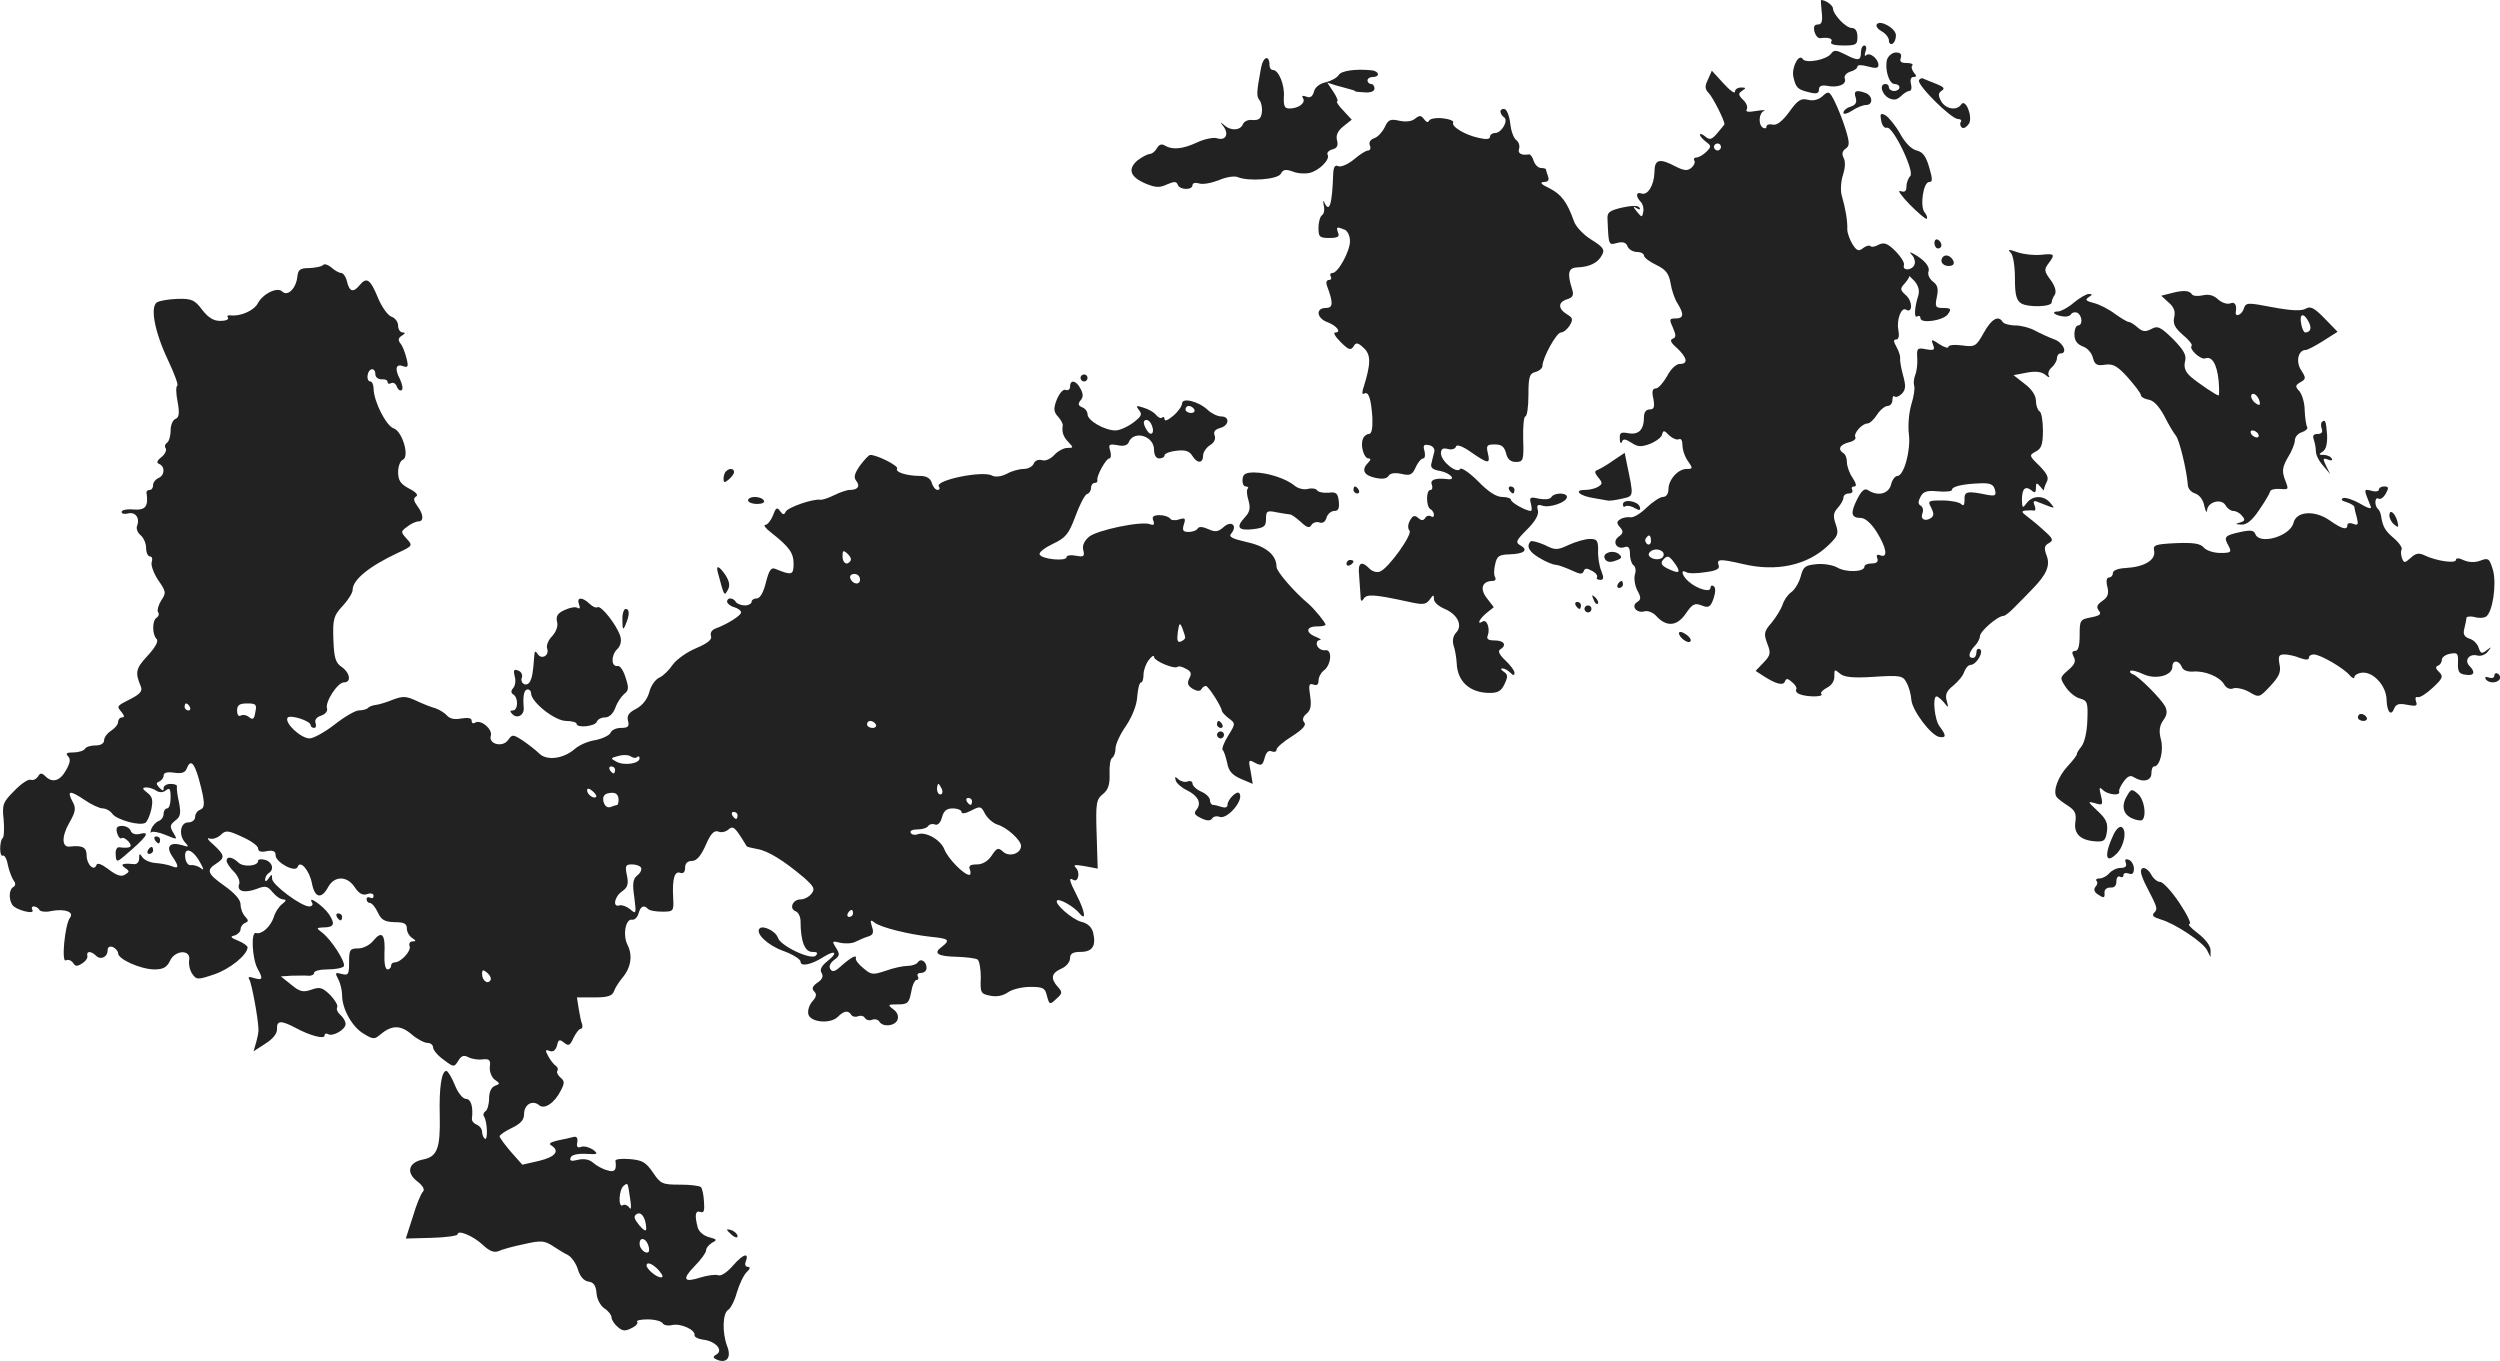 <svg version="1" xmlns="http://www.w3.org/2000/svg" width="952.477" height="518.492" viewBox="0 0 714.358 388.869"><g fill="#222"><path d="M520.55 3.5c.3 2.6 0 3.5-1.1 3.5-1 0-1.3.6-1 2 .3 1.1 1 2 1.7 1.9 2.4-.3 3.7.1 3.1 1.1-.4.6 1 1 3.4 1 3.7 0 4.1-.2 4.1-2.5 0-1.6-.6-2.5-1.6-2.5-1.7 0-5.3-3.8-5.4-5.6 0-.9-2.1-2.4-3.4-2.4-.1 0 0 1.6.2 3.5zM536.25 7c-.3.5.4 1.4 1.5 2 1.1.6 2 1.8 2 2.6s.5 1.2 1 .9c.6-.3 1-1.4 1-2.4 0-2-4.6-4.6-5.5-3.1zM531.75 15c0 2.4-.8 2.5-4.6.5-2.4-1.2-3.1-1.3-3.9-.2-1.3 1.8-7.2 2.9-8.1 1.6-1.1-1.8-3.3 2.4-2.7 5.1.7 3.1 1.2 3.6 4.6 4.4 2 .5 2.7.3 2.7-.8 0-1 .7-1.3 2.2-1.1 3.2.7 5.8-.4 5.2-2-.3-.7.3-1.6 1.5-2 1.2-.3 2.1-1 2.1-1.5s1.3-.5 3 0c2.2.6 3 .5 3-.4 0-1.8-2.5-3.8-3.5-2.8-.5.4-.5-.1-.2-1.1.4-.9.2-1.7-.3-1.7-.6 0-1 .9-1 2zM539.25 16.9c-.8 2.7.5 7.1 2.1 7.1.8 0 1.4.4 1.4 1 0 .5-.7 1-1.5 1s-1.5-.5-1.5-1c0-.6-.4-1-1-1-1.8 0-1.1 2.9.9 4 1.5.7 2.3.6 3.5-.5.8-.8 1.9-1.5 2.4-1.5.6 0 .8-.9.5-2-.3-1.2 0-2 .7-2 .9 0 1-.3.1-1.3-.6-.8-.8-1.7-.4-2 .3-.4-.4-.7-1.6-.7-1.7 0-2.1-.4-1.7-1.5.3-1-.1-1.5-1.4-1.5-1 0-2.1.9-2.5 1.9zM360.35 19.3c-1.3 7.1-1.4 8.2-.4 9.4.5.7.8 2.2.6 3.5-.2 1.7-.9 2.2-2.6 2.1-1.3-.2-2.5.4-2.8 1.2-.7 1.8-3.5 2-5.4.2-1.2-1-1.2-.9-.1.5 1.6 2.2.5 4.1-1.9 3.3-1-.3-3.6.2-5.7 1.2-4.1 1.9-7 2.2-9.2.9-.9-.6-1.7-.3-2.3.8-.5.9-1.4 1.6-2.1 1.6-.7.1-2.2.9-3.5 1.9-2.8 2.5-2 4.7 2.5 6.6 2.7 1.1 3.9 1.2 6 .2 2.1-.9 2.7-.9 3.1.1.5 1.5 4.2 1.6 4.2.1 0-.6.8-.8 1.8-.5 1.1.4 3.6-.1 5.7-.9 2-.9 4.5-1.3 5.4-.9 3.1 1.3 11.3.7 12.3-.9.7-1.3 1.4-1.4 3.4-.7 1.4.6 3.6.7 4.9.4 2.8-.7 5.9-3.9 5.1-5.2-.3-.5.3-1.2 1.3-1.5 1.4-.3 1.8-1.1 1.4-2.6-.4-1.4.2-2.7 1.8-4l2.4-1.9-2.4-2.6c-1.4-1.4-2.1-2.6-1.8-2.6.4 0 0-1.2-1-2.7l-1.8-2.7 2.5.8c1.4.4 3.2.9 4 1.1.8.2 1.5.4 1.5.6 0 .1 1.2.2 2.8.3 1.6.1 2.7-.3 2.7-1.1 0-.7-.4-1.3-1-1.3-.5 0-1-.5-1-1 0-.6.7-1 1.5-1 2.1 0 1.9-1.6-.2-1.9-4.6-.5-8.8.1-9.5 1.3-.5.8-2.1 1.7-3.7 2.1-1.8.4-3.1 1.4-3.4 2.7-.4 1.4-1.1 1.9-2.2 1.4-1-.4-1.4-.2-.9.5.8 1.3-1.3 2.9-3.9 2.9-1.4 0-1.7-.7-1.6-3.3.3-3.4-1.5-7.7-3.1-7.7-.6 0-1-.6-1-1.4 0-3-1.8-2.5-2.4.7z"/><path d="M488.05 22.7c-1 2-.9 2.8.3 4 1.1 1.2 4.4 7.6 4.4 8.8 0 .1-.9 1.2-2 2.5-1.6 1.9-2.2 2.1-3.5 1-.8-.7-1.5-.9-1.5-.5s.8 1.3 1.7 2c1.6 1.2 1.6 1.4.1 2.9-.9.9-2.2 1.6-2.8 1.6-.6 0-.9.4-.6.9.3.5-.1 1.4-.8 2-1.1 1-2.1.9-4.5-.3-4.7-2.5-6.1-2.1-6.1 1.6-.1 3.7-1.9 6.7-3.7 6.1-1.6-.6-1.7.9-.2 2.4.6.6.9 1.9.7 2.8-.3 1.7-.4 1.7-1.8 0-1.2-1.5-1.2-1.7-.1-1 .9.5 1.2.4.8-.2-.4-.6-2.1-.6-4.9 0-3.8.9-4.4 1.4-4.2 3.6.3 7.3.3 7.2 2.8 6.5 1.6-.4 2.5-.1 2.9 1 .4.9 1.6 1.6 2.7 1.6s2 .5 2 1c0 .6 1.6 1.8 3.5 2.7 2.7 1.3 3.6 2.4 4.1 5.2.3 2 1.2 4.6 2 5.8 1.9 3.1 1.8 4.3-.6 4.3-1.8 0-1.8.3-.7 2.7.9 2.1.9 2.7-.1 3.1-.9.3-.5 1.2 1.3 2.7 2.9 2.8 3.2 4.5.7 4.5-1 0-2.6 1.5-3.6 3.5-1.1 1.9-2.5 3.5-3.2 3.5-1 0-1.2.9-.7 3 .4 2.3.2 3-1.1 3-1 0-1.6.8-1.6 2.2 0 3.6-1.5 5.1-4.4 4.6-2.2-.4-2.6-.2-2.5 1.6 0 1.1.3 1.5.6.9.3-1 1-.9 2.7.2 1.8 1.2 2.8 1.3 5.4.3 1.7-.7 3.3-1.9 3.4-2.7.3-1.2.6-1.2 2 .3 1 .9 2.2 1.4 2.8 1.1.6-.3 1 .4 1 1.7 0 1.3.7 3.4 1.6 4.6 1.4 2 1.4 2.2-.4 2.2-2.5 0-5.2 3.1-5.2 5.8 0 1.3-.6 2.2-1.6 2.2-.8 0-2.9 1.4-4.6 3-1.7 1.7-3.8 3-4.7 2.8-.9-.1-2.2.1-2.9.6-1 .6-1.1 1.1 0 2.3 1 1.2.9 1.7-.5 2.7-1.9 1.5-.4 3.8 1.9 2.9 1-.3 1.4.3 1.4 2 0 1.4.5 2.9 1 3.2.6.4.8 1.6.4 2.7-.3 1.1 0 3.1.7 4.5 1.1 2 1.1 2.6 0 3.3-1.9 1.1-.3 3.3 2 2.7 1-.3 2.5.3 3.4 1.3 2.9 3.2 5.9 3 8.4-.6 1.9-2.8 2.6-3.2 4.6-2.4 2 .8 2.5.5 3.4-2 .6-1.8.6-3.2 0-3.5-.5-.4-.9-.1-.9.5 0 1.4-3.8.3-6.2-1.8-1.9-1.6-2.5-3.7-.7-2.7.6.4 3 .4 5.4 0 3.3-.4 4.3-1 3.8-2.1-.6-1.7.6-1.7 6.7-.3 9.7 2.4 18.7.5 24.7-5.3 2.8-2.7 3-3.3 2.1-6-.8-2.3-.7-3.3.6-4.7.9-1 1.6-2.3 1.6-2.9 0-.7.7-1.2 1.6-1.2.8 0 1.2-.5.9-1-.3-.6-.1-1 .6-1s.6-.8-.5-2.5c-.9-1.3-1.6-3.3-1.6-4.4 0-1.1-.4-2.3-1-2.6-1.7-1.1-1.1-2.4 1.5-3.1 1.4-.3 2.2-1 1.9-1.5-.6-1 1.9-3.9 3.5-3.9.6 0 1.8-1.1 2.7-2.5.9-1.4 2.3-2.5 3-2.5.8 0 1.4-.8 1.4-1.7 0-.9.3-1.4.6-1 .4.3 1.3 0 2.1-.8 1.1-1.2 1.2-2.2.3-5.4-.6-2.2-.9-4.3-.8-4.8.1-.4-.3-1.8-1-3.1-.9-1.6-1-2.2-.1-2.2.7 0 .9-1 .6-2.7-.6-3 .9-6.7 2.2-5.8 1.9 1.1 1.9-2.4 0-4.1-1.7-1.5-1.8-1.9-.4-3.4.8-.9 1.4-1.9 1.3-2.1-.2-.3.5.4 1.5 1.4 1.1 1.3 1.5 2.7 1.1 4.1-1.1 3.4-1.3 6.7-.3 6 .5-.3.9-.1.9.5 0 1.7 6.7.7 7.9-1.2 1-1.4.8-1.7-1.4-1.7s-2.4-.3-1.8-3.2c.5-2.3.2-3.4-1.2-4.4-.9-.7-1.5-2-1.2-2.8.5-1.4-1.2-3.4-4.3-5.1-1.2-.6-1.2-.5-.3.5.6.7.9 1.9.6 2.6-.6 1.7-3.6 1.9-3 .1.2-.6-.9-2.4-2.5-4-2.2-2.2-3.2-2.5-4.7-1.8-1 .6-2.1.8-2.4.4-.4-.3-1.3 0-2.1.6-1.2 1-1.8.8-3-1.1-.8-1.3-1.5-3.2-1.5-4.3.1-2.3-.5-5.9-1.6-9.7-.4-1.5-.2-4.2.4-5.9.6-1.9.7-3.7.2-4.7-.6-1.1-.5-2 .5-2.7 1.2-.8 1.2-1.7 0-5.6-.8-2.6-2.2-6.1-3.1-7.9-1.5-3-1.8-3.1-3.5-1.5-1.1 1-2.6 1.4-4.2 1-1.9-.5-2.9.1-5.3 3.5-2 2.7-3.6 3.9-4.7 3.6-1-.2-1.8 0-1.8.6 0 .5-.4.6-1 .3-1.4-.9-1.2-4.2.3-4.8.6-.3-.3-.3-2.2 0-2.3.4-3.2.3-2.7-.5.3-.6-.1-1.8-1.1-2.7-1.4-1.4-1.4-1.8-.2-2.6 1.1-.7 1.1-.9-.3-.9-1 0-1.8.5-1.8 1.2s-1.5-.4-3.3-2.4l-3.3-3.6-1.1 2.5zm3.7 19.3c0 .5-.4 1-1 1-.5 0-1-.5-1-1 0-.6.5-1 1-1 .6 0 1 .4 1 1zm-20 112.6c0 .8-.5 1.2-1 .9-.6-.4-.8-1.1-.5-1.6.9-1.4 1.5-1.1 1.5.7zm3.5 3.3c.3.5.1 1.3-.5 1.6-1.5.9-4.3-.3-3.5-1.5.8-1.3 3.2-1.3 4-.1zm3.1 2.8c2 2.7 1.7 3.4-1.1 2.1-2.6-1.1-3-1.9-1.8-3.1 1-1 1.5-.9 2.9 1zM548.35 22.9c-.8 1.2 9.2 11.1 11.1 11.1.8 0 1.2.4.8.9-.3.5-.1 1.2.4 1.6.6.3 1.4-.3 2-1.2 1.1-2.1-1.1-7.4-2.3-5.4-1.2 1.8-4.4 1.3-5.7-1-.9-1.7-.8-2.3.2-3 1-.6.5-1.1-1.5-1.9-1.6-.6-3.2-1.3-3.7-1.5-.4-.3-1-.1-1.3.4zM530.25 27.9c.4 1.4 0 2.1-1.5 2.6-1.1.3-2 1.1-2 1.7 0 .6 1.1.3 2.5-.6 1.3-.9 3.1-1.6 4-1.6 2 0 1.9-2.6-.1-3.4-2.7-1-3.6-.7-2.9 1.3zM428.75 31.9c0 .5.5 1.3 1 1.6 1.4.9-.7 4.5-2.5 4.5-.8 0-1.5.5-1.5 1.1 0 .7-1.1.8-3.2.3-3.9-.8-8-3.3-7.3-4.4.3-.4-1.1-1-3-1.2-1.9-.2-3.7.1-3.9.7-.3.6-.8.4-1.4-.4-.9-1.2-1.3-1.2-2.6-.2-.9.8-2.6 1-4.5.6-2.6-.6-3.2-.3-4.2 1.9-.7 1.4-2 2.8-3 3.1-1.1.4-1.6 1.2-1.2 2.1.3.7.1 1.4-.5 1.4s-2.4 1.1-4 2.5c-1.7 1.4-3.7 2.3-4.5 2-1-.5-1.4.2-1.5 2.2-.3 8.9-1.1 11.4-2.6 8-.3-.6-.3-.2-.1 1 .3 1.2.1 2.4-.5 2.8-.5.3-1 1.9-1 3.6 0 2.6.3 2.9 3.1 2.9 2.4 0 3-.4 2.5-1.5-.6-1.7-.4-1.8 1.8-.9.9.3 1.6 1.8 1.6 3.3 0 2.9-3.4 9.1-5 9.1-.6 0-.8.4-.5 1 .3.5.1 1-.5 1-.7 0-.9.7-.6 1.6 1.9 5 1.8 6.4-.3 6.4-2.9 0-2.7 2.8.3 4 2.8 1 4.3 3 2.4 3-.7 0 0 1.2 1.5 2.7 2.3 2.3 2.9 2.5 3.7 1.3.7-1.2 1.2-1.2 2.9.4 2.1 1.9 2.1 4.4.1 10.9-.6 1.7-.6 2.5 0 2.2 1.3-.8 2 1.2 2.4 6.8.1 3.2-.2 4.7-1 4.7-.6 0-1.4.6-1.7 1.4-.8 1.9.3 5.6 1.6 5.6.7 0 .7.4-.1 1.2-2 2-1.3 3.6 1.9 4.3 2.1.5 3.4.3 3.9-.5s1.8-1 3.7-.6c2.5.6 3.1.3 4.1-1.9.6-1.4 1.6-2.5 2.1-2.5s.7-.9.4-2.1c-.5-1.7-.2-2 1.3-1.7 1.1.2 1.7 1.1 1.5 1.9-.2.8-.6 2.2-.8 3.2-.4 1.3.2 1.9 2.6 2.3 2.9.6 4.6 2.7 1.9 2.3-3.4-.4-5 .2-4.4 1.6.3.8.1 1.5-.4 1.5-1.3 0-1.3 4.7 0 5.5.6.3 1 1.1 1 1.6 0 .6-.4.8-.9.4-.5-.3-1.3-.1-1.6.5-.5.8-1.1.8-2 0-1-.9-1.6-.7-2.4.8-.6 1.1-.6 2.3-.1 2.8 1 1-6 10.8-8.4 11.7-.9.4-2.2 0-3-.8-2.3-2.4-3.4-1.7-3 1.7.1 1.8.3 4.4.4 5.8 0 1.8.3 2.1.9 1.1.9-1.4 2.9-1.3 12.6.8 4.4 1 5.2.9 6.3-.6 1-1.4 1.2-1.5 1.2-.1 0 .9 1.4 2.1 3.1 2.8 3.7 1.6 5.2 4.8 3.2 6.8-.8.9-1.1 2.2-.7 3.6.4 1.1.8 3.4.9 5.1.2 5.3 3.8 8.5 9.5 8.5 2.3 0 3.3-.6 4.2-2.6 1-2.1.9-2.7-.3-3.5-.8-.5-.9-.9-.3-.9.5 0 1.5.5 2.2 1.2.9.9 1.2.9 1.2 0 0-.6-1.2-2.2-2.6-3.5-1.7-1.6-2.2-2.7-1.5-3.1 2-1.2 1.2-2.6-1.5-2.6-1.9 0-2.5-.4-2-1.5.7-1.9-.3-4.7-1.5-3.9-1.8 1.1-.9-.8 1.2-2.5l2-1.6-2-2.6c-2.1-2.7-1.3-4.9 1.7-4.9.7 0 1-.5.7-1-.4-.6-.4-2.3 0-3.8.5-2.3 1.1-2.7 4-2.8 4.2-.1 5.6-1.2 3.3-2.5-1.6-.9-1.4-1.4 1.8-4.6 2.4-2.4 3.4-4.2 3.1-5.5-.4-1.4-.1-1.8 1.3-1.3 2.1.7 7-1 7-2.5 0-1.3-3.7-1.3-4.5.1-.4.6-1.9.7-3.5.4-2.5-.6-2.8-.4-2.3 1.4.3 1.2.3 2.1 0 2.1-1.4 0-5.7-2.4-5.7-3.2 0-.4-1.1-.8-2.5-.8-1.7 0-4-1.5-6.9-4.5-2.5-2.5-4.8-4-5.1-3.5-.9 1.5-5.4-2.1-5.5-4.4 0-1.3.5-1.7 2-1.3 1 .3 2.1 0 2.3-.7.2-.7 1.9-.1 4.3 1.6 4.9 3.4 5.6 3.5 4.8.3-.5-2.2-.3-2.5 2-2.5 1.9 0 2.7.6 3.2 2.5.4 1.7 1.3 2.5 2.8 2.5 2.1 0 2.3-.4 2.1-6.5-.1-3.6.2-6.5.6-6.5.5 0 .9-2.7.9-6.1 0-5.2.3-6.2 2-6.6 1.1-.3 2-1.1 2-1.7 0-2.3 4-9.6 5.3-9.6.7 0 1.8-.9 2.5-2 1-1.7.9-2.2-.8-3.2-2.6-1.6-2.6-3.5.1-4.3 1.6-.5 1.9-1.2 1.4-2.8-1.5-4.7-1.1-6.2 1.5-6.3 3.4-.1 5.9-1.3 7-3.5.9-1.5.4-2.3-3-4.4-2.3-1.4-4.5-3.8-5-5.3-1.9-5.4-3.6-7.7-7-9.4-2.3-1.1-2.9-1.7-1.6-1.8 1.2 0 1.6-.5 1.2-1.6-.3-.9-.6-1.8-.6-2 0-.2-.6-.4-1.4-.4-.8 0-1.7-.9-2.1-2-.3-1.1-.9-1.9-1.3-1.9-2.2.4-3.3-.3-2.9-1.5.3-.8 0-2-.8-2.6-.8-.6-1.5-2.8-1.7-4.7-.2-2-.9-3.8-1.5-4.1-.7-.2-1.3.1-1.3.7zM537.55 34.5c.2 1.3.9 2.2 1.6 2 1.7-.6 8 12.5 6.7 13.8-.6.6-1.1 2-1.1 3 0 1.4-.5 1.7-1.7 1.3-1-.4.2 1.3 2.6 3.8 2.5 2.5 4.7 4.4 4.9 4.1.3-.2 0-1.1-.6-1.8-1.4-1.7-.4-8.7 1.3-8.7 1 0 1-.8 0-4.2-.9-3.1-1.8-4.4-3.6-4.8-1.5-.4-3.3-2.2-4.7-4.8-1.3-2.3-3.2-4.6-4.1-5.2-1.5-.8-1.7-.6-1.3 1.5zM552.75 69.4c0 .9.5 1.6 1 1.6.6 0 1-.4 1-.9 0-.6-.4-1.3-1-1.6-.5-.3-1 .1-1 .9zM574.55 72.2c.7.7 1.2 3.8 1.2 7.3 0 4.7.4 6.3 1.8 7.2 2.1 1.2 8.7 1 8.7-.3 0-.5.4-1.5.9-2.2.5-.9.1-2.4-1.2-4.2-1.8-2.4-1.9-3-.7-4.6 2.1-2.8 1.9-3-2-2.6-1.9.2-4.9-.1-6.7-.7-2.6-.9-3-.9-2 .1zM554.75 74.5c0 .8.9 1.5 2 1.5 1.3 0 1.8-.5 1.4-1.5-.4-.8-1.2-1.5-2-1.5s-1.4.7-1.4 1.5zM92.35 75.7c-.4.5-2.2.8-3.9.9-2.7 0-3.3.4-3.5 2.6-.4 3.3-2.8 5.6-4.3 4.1-1.4-1.4-5.5.6-7 3.4-1.1 2.1-5.1 3.8-7.8 3.4-.7-.1-1.1.2-.7.7.3.5-.7.9-2.2.9-2 0-3.5-1-5.2-3.2-2.1-2.8-3-3.2-7-3.1-2.5.1-5.1.5-5.9 1-2 1.3-.7 8.4 3.2 16.6 1.8 3.8 3 7.1 2.6 7.2-.4.2-.4 2.2.1 4.6.6 3.3.4 4.5-.6 4.9-.8.3-1.4 1.8-1.4 3.3 0 1.6-.5 3.2-1 3.5-.6.4-.8 1.1-.4 1.6.3.6-.2 1.7-1.2 2.5-1.4 1.1-1.5 1.7-.6 2 1.7.8 1.5 3.3-.3 4-.8.4-1.5 1.2-1.5 2s-.4 1.4-1 1.4c-.5 0-.9.3-.9.7.6 4-.2 5.1-3.6 4.9-1.9-.2-3.5.1-3.5.7 0 .5.9.7 1.9.4 2.1-.5 3.4 1.4 2.5 3.6-.3.8.2 2 1.1 2.7.8.7 1.5 2.3 1.5 3.6 0 1.3.5 2.4 1.1 2.4.6 0 .8.7.5 1.6-.3.8.5 3.1 1.8 5.1 2.3 3.3 2.4 3.7.9 5.9-.8 1.3-1.2 2.8-.9 3.3.4.5.2 1.2-.4 1.6-1.3.8-1.3 4.8 0 6.1.6.6-.3 2.3-2.6 4.8-3.4 3.7-3.6 4.7-1.9 8.8.5 1.2-.2 2.1-2.7 3.4-4.3 2.2-4.3 2.1-2.8 3.9.8 1 .9 1.5.1 1.5-.6 0-1.1.6-1.1 1.3 0 .7-.9 1.8-2 2.5s-2 1.9-2 2.7c0 .9-.9 1.5-2.4 1.5-1.4 0-2.8.4-3.1 1-.3.5-1.8 1-3.3 1-1.9 0-2.3.3-1.5 1.1.8.8.6 1.9-.6 4-1.7 3.1-3.9 3.7-5.9 1.7-1-1-1.5-1-2.1.1-.5.7-1.4 1.2-2.1.9-.7-.2-2.8 1.2-4.7 3.2-3.2 3.2-3.5 3.9-3 8.3.2 2.6.1 5-.3 5.2-.4.3-.7 1.6-.7 3 0 1.3.3 2.2.7 2 .5-.3 1.2.9 1.5 2.7.4 1.8 1.2 3.8 1.7 4.5.6.7.5 1.4-.2 1.8-1.2.7-1.3 3.5-.2 5.1.9 1.4 6.6 2.9 5.7 1.4-.3-.5-.2-1 .4-1 .5 0 1.3.4 1.6 1 .3.5 1.9.7 3.5.3 3.8-.7 6.6.3 5.2 2-1.4 1.9-2.5 13-1.1 12.1.6-.3 1.5 0 2 .7.7 1.1 1.2 1.1 2.6.2 1-.6 1.7-1.6 1.5-2.2-.3-1.4 1.1-1.4 2.5 0 1.3 1.3 3.3.4 3.3-1.6 0-.9.6-1.2 1.5-.9.8.4 1.5 1.2 1.5 1.8 0 1.7 6.5 4.6 10.4 4.6 2.5 0 3.5-.6 4.4-2.4 1.4-3.2 6.1-3.4 5.5-.2-.2 1.1.2 2.9.9 3.9 1.2 1.7 1.6 1.7 6.3.1 4.4-1.5 9.4-5.5 9.5-7.7 0-.4-1.2-1.3-2.7-1.9-2.2-.9-2.4-1.2-1-1.5.9-.3 1.7-1.1 1.7-1.8s.6-1.5 1.3-1.8c1-.4 1-.7 0-1.8-.7-.7-1.3-2.2-1.3-3.4 0-1.4-1.6-3.2-4.5-5.3-5-3.5-5.4-4.6-2.5-6.4 2.6-1.7 2.5-2.4-.7-5.4-1.6-1.3-2.1-2.2-1.2-1.8.9.3 2.3-.2 3.2-1 1.4-1.4 2-1.4 6.1.5 2.5 1.1 4.6 2.6 4.6 3.3 0 .9.9 1.2 2.5.8 1.8-.3 2.5 0 2.5 1.2 0 2 5.7 5.1 6.3 3.3.7-2.1 3.4 1 4.1 4.8.8 4.1 2.7 4.5 4.6 1 1.8-3.3 5.4-3.3 7.6 0 1.2 1.8 2.2 2.4 3.5 2 1.1-.4 1.9-.2 1.9.5 0 .6-.4.8-1 .5-.5-.3-1-.1-1 .4 0 .6.4 1.1.9 1.1.6 0 1.6 1.2 2.3 2.7 1 2.2 2 2.7 4.8 2.8 2.7 0 3.5.4 3.5 1.8 0 1 .7 2.2 1.5 2.7 1.2.8 1.2 1 .1 1-.7 0-1.1.6-.8 1.4.5 1.3-2.5 4.6-4.3 4.6-.6 0-1 .4-1 1 0 .5-.5 1-1 1-.7 0-1-1.9-.9-4.5.3-5.5-.7-6.7-3.1-3.8-1 1.3-2.9 2.3-4.4 2.3-2.4 0-2.6.4-2.6 3.9s-.2 3.9-2.1 3.4c-1.9-.5-2-.4-1 1.5.6 1.1 1.1 3.2 1.1 4.6 0 3.9 2.9 9.1 6.2 11 2.6 1.6 3.1 1.6 4.6.3 3.3-2.8 5.8-2.9 9-.2 1.6 1.4 3.7 2.5 4.6 2.5.9 0 1.6.6 1.6 1.3 0 .7 1.3 2.3 3 3.5 2.9 2.2 3 2.2 4.2.3.9-1.5 1.6-1.7 2.9-1 1 .5 2.8.8 4.1.6 1.9-.2 2.3.2 2 2.2-.1 1.3.5 2.9 1.4 3.6 1.6 1.1 1.6 1.2 0 1.8-1 .4-1.6 1.8-1.6 3.6 0 1.6-.5 3.3-1 3.6-.6.4-.8 1.1-.4 1.6.9 1.6 1.1 6.8.2 6.3-.4-.3-.8-1.2-.8-2s-.7-1.7-1.5-2c-.9-.4-1.5-1.1-1.4-1.8.4-3.4-.3-5.6-1.7-5.6-.9 0-2.3-1.7-3.2-4-.9-2.2-2-4-2.4-4-1.4 0-2.1 4.8-1.9 12.7.2 9.4-.7 11.8-4.7 12.6-4.2.8-5 3.7-1.8 6.2 1.7 1.3 2.3 2.4 1.7 3-.6.6-1.9 3.8-2.9 7.2l-2 6.2 7.4-.2c4.1-.1 7.4-.6 7.4-1 0-1.4 4.4.4 7.2 3 1.9 1.8 3.2 2.3 4.5 1.8 1-.5 4.3-1.4 7.3-2 4.7-1.1 5.8-1 8 .4 1.4.9 3.4 2.2 4.5 2.7 1.1.6 2.4 2.5 2.9 4.2.6 2 1.7 3.2 3 3.4 1.5.2 2.1 1.1 2.3 3.3.1 1.7 1.1 3.6 2.3 4.4 1.1.7 2 1.9 2 2.6 0 .6.8 1.9 1.8 2.7 1.4 1.2 2.1 1.2 3.9.3 1.3-.6 2-1.5 1.6-1.8-.3-.4 1-.7 3-.7s3.9.5 4.3 1.1c.3.6 1.6.8 2.8.5 2.4-.5 6.6 1.4 6.3 2.9-.1.5 1 1.1 2.5 1.3 3.5.4 5.8 3 3.8 4.2-1.2.7-1.1 1 .3 1.6 2.7 1 4-.8 2.7-4-1.4-3.8-1.3-9.3.3-10.3.7-.4 1.9-2.7 2.5-5 .7-2.3 1.9-4.9 2.8-5.8 1-.9 1.1-1.5.4-1.5-.7 0-1-.6-.7-1.4 1.1-2.8-.6-2.4-3.5.9-1.7 2-3.5 3.2-4.3 2.9-.8-.3-3 0-5 .6-4.9 1.6-5.5.6-1.7-3.3 1.8-1.8 3.2-3.8 3.2-4.4 0-.7.8-1.6 1.7-2.2 1.6-.8 1.4-1-.9-1.6-1.5-.4-2.9-1.6-3.2-2.8-.9-3.5-.7-4.9.8-4.4 1 .4 1.2-.4 1-3-.1-1.9-.5-3.8-.9-4.1-.4-.4-3.1-.7-6-.7-5 0-5.5-.2-7.7-3.5-2-2.9-3-3.5-6.6-3.8-2.3-.2-4.2 0-4.1.5.4 2.6-.2 3.4-2.3 2.7-1.3-.3-3.1-1.3-4-2.1-1.1-1-2.6-1.3-4.4-.9-1.9.5-2.5.3-2.1-.6.2-.8 1.9-1.2 4.3-1.1 3.5.2 3.7.1 2.1-1.2-1.1-.7-2.6-1.1-3.4-.8-1 .4-1.4 0-1.1-1.3.2-1.3-.2-1.8-1.2-1.5-.8.2-2.8.7-4.5 1-2 .5-2.6.9-1.7 1.4 2.5 1.6 1.1 3.3-3.5 4.4l-4.8 1.1-3.2-3.6c-1.8-2.1-3.2-4-3.3-4.5 0-.4 1.6-1.5 3.5-2.4 2.5-1.2 3.5-2.3 3.5-4 0-2.7 2.4-4.1 4.3-2.5 1.5 1.3 4.4-.6 6.2-4.2 1.1-2.1 1.1-2.7-.1-3.7-.7-.6-1.2-1.5-.9-1.9.3-.5.1-1.1-.5-1.5-.5-.3-1.5-1.6-2.1-2.7-.9-1.7-.9-2 .4-1.5 1 .4 1.7-.2 2.1-1.5.4-1.8.7-1.9 2-.9 1.3 1.1 1.7.9 2.7-1.3.7-1.4 1.6-2.6 2-2.6.5 0 .7-.6.5-1.3-.3-.6-.7-2.7-1-4.5l-.5-3.2h5c3.8 0 5.1-.4 5.6-1.8.3-.9 1.4-2.6 2.3-3.7 2.5-2.9 3.1-6.4 1.6-9.4-1.5-2.9-.6-7.7 1.3-7.3.7.1 1.5-.7 1.8-1.8.6-2.1 1.5-2.5 2.7-1.3.4.5 2.3.8 4.1.8 3.2 0 3.3-.1 3.1-4-.3-5.4.4-7.7 2-7.1.9.3 1.4-.2 1.4-1.4 0-1.3.7-2 2-2s2.5-1.4 3.9-4.5c1.4-3.3 2.4-4.3 3.6-3.9.8.4 2.2.1 2.9-.6 1.4-1.1 1.8-.8 5.2 4.8.1.2 1.4.5 3 .8 3.1.5 7.6 3.3 13.4 8.2 2.9 2.6 3.2 3.2 2.1 4.6-.7.9-2.1 1.6-3.1 1.6-2.2 0-3.4 2.6-1.4 3.4.8.3 1.4 1.6 1.4 2.9 0 5.6 1.2 8.7 3.3 8.7 1.5 0 1.8.3 1 1.1-1.3 1.3-10.1-2.8-10.8-5.2-.6-1.8-4.2-3.6-5.2-2.6-1.3 1.4 2.3 4.8 6.7 6.4 2.8 1 5 2.4 5 3.1 0 1.5 3.1.9 6.8-1.5 3.3-2 3.9-1 .8 1.4-1.6 1.3-2.2 2.4-1.6 3.3.6 1 .2 1.9-1.2 2.8-1.4 1-1.7 1.7-.9 2.5.8.8.6 1.6-.5 2.8-.9 1-1.4 2.6-1.2 3.6.4 2.4 6.2 3 8.4.9 1.8-1.8 3-2 3.9-.6.3.5 1.2.7 1.9.4.8-.3 1.7-.1 2 .5.4.6 1.3.8 2 .5.8-.3 1.7-.1 2.1.5 1 1.7 4.5 1.3 5.2-.5.4-1.1-.1-2.2-1.2-3-1.7-1.3-1.6-1.4 1.3-1.4 2.8 0 3.2-.4 3.8-3.5.3-1.9 1-3.5 1.6-3.5.5 0 .6-.5.3-1-.3-.6.1-1 .9-1 .9 0 1.6-.6 1.6-1.4 0-1.9-1.7-2.9-2.5-1.6-.3.5-1.7 1-2.9 1-1.3 0-4.1.6-6.3 1.4-3.6 1.2-4.1 1.2-6.3-.7-1.4-1.1-2.4-2.4-2.2-2.9.3-1.2-1.6-.1-4.4 2.4-1.6 1.5-2.4 1.6-2.9.7-.5-.7 0-1.8 1.1-2.6 1.6-1.2 1.7-1.6.5-3.5s-1.1-2 1.3-1.4c1.4.3 3.4.2 4.3-.3 1-.5 2.6-1.2 3.6-1.5 1.4-.4 1.7-1.1 1.1-2.8-.6-1.9-.4-2.1.7-1.2 1.7 1.4 9.8 3.4 16.2 4.1 5.1.5 5.6.9 3 2.9-2.5 1.8-1.1 2.7 4.4 2.8 2.7.1 5.3.4 5.9.8.5.4.9 2.7.9 5.2-.2 4.2 0 4.6 2.6 5.1 1.8.4 3.6.1 5.1-.9 1.2-.9 4.1-1.6 6.4-1.6 3.7 0 4.3.3 4.8 2.6.7 2.5.8 2.6 2.7.8 1.7-1.5 1.8-1.9.4-3.4-2.1-2.4-1.9-3.9 1-5.2 1.4-.6 2.5-1.9 2.5-3 0-1.3.8-1.8 3-1.8 3.4 0 4.5-1.7 3.6-5.5-.4-1.6-1.6-2.7-3.4-3.1-2.6-.7-7.8-5.2-6.9-6.1.7-.6 4.9 1.8 6.4 3.7 2 2.4 1.6-.5-.7-5-2.2-4.3-2.5-5.4-1.1-4.6 1.4.9 2.1-2 .8-3.4-.9-.9-.4-1 2.5-.5l3.7.7-.3-9.8c-.3-8.9-.1-10 1.8-11.5 1.5-1.2 2-2.7 1.9-5.8-.1-2.2.2-4.3.8-4.6.5-.4.9-1.5.9-2.7 0-1.1 1.3-4 3-6.4 1.8-2.7 3.1-6 3.2-8.4.2-2.2.6-4 1.1-4 .4 0 .7-1 .7-2.3 0-1.2.7-3.1 1.5-4.1.8-1.1 1.5-1.5 1.5-.9 0 1.2 6 3.7 6.8 2.8.3-.2 1.3 0 2.3.6 1.5.7 1.7 1.4 1 2.7-.7 1.4-.5 2.1.9 3 1.2.7 2.1.8 2.5.2.3-.6.9-1 1.3-1 .7 0 4.5 5.9 4.6 7.2.1.4 1 1.3 2 2.1 1.9 1.4 1.9 1.5-.2 4.9-1.2 1.9-1.9 3.8-1.6 4.1.4.3.9 2 1.3 3.7.4 2.4 1.5 3.5 4 4.6l3.3 1.4-.6-3.6c-.7-3.3-.6-3.5 1.3-2.4 1.8.9 2.1.7 2.7-1.4.4-1.6 1.1-2.3 2-1.9.8.3 1.4.1 1.4-.5s2-2.3 4.4-3.8c3.1-2 4.2-3.2 3.5-4-.6-.7-.4-1.6.7-2.5 1.2-1 1.4-2.3 1-5.1-.5-3.1-.3-3.6.9-3.2 1 .4 1.5 0 1.5-1.1 0-1 .7-2.3 1.5-2.9 2.2-1.6 2.5-6.2.4-5.8-.9.1-1.9-.4-2.3-1.3-.3-.8 0-1.5.7-1.6.7 0 .2-.4-1-.9-3.1-1.2-2.9-3 .2-3 1.4 0 2.5-.2 2.5-.5 0-.6-3.1-4.4-4.8-5.9-4.1-3.4-9.2-9.3-9.2-10.6 0-3.4-3-5.9-8.5-7.1-4.3-1-5.3-1.5-4.4-2.5 1.8-2.2 0-3.8-2.2-1.8-1.6 1.4-2.4 1.5-4.4.6-1.5-.7-2.7-.8-3-.2-.4.6-1.5 1-2.6 1-1.6 0-1.9-.4-1.4-2.1.6-1.8.4-2-1.3-1.5-1.1.4-2.3.3-2.6-.2-.3-.5-1.7-1-3-1-1.8 0-2.3.5-1.8 1.6.4 1.1.1 1.4-.9 1-2.5-1-15.3 1.7-17.5 3.6-1.4 1.2-2 2.6-1.6 3.9.4 1.7.1 1.9-2.1 1.5-1.5-.3-2.7-.1-2.7.4 0 1.3-7.3.6-7.7-.8-.2-.6 1.5-1.9 3.8-3 3.6-1.7 4.5-2.7 6.4-7.8 1.2-3.3 2.7-6.2 3.3-6.4.7-.2 1.2-1 1.2-1.8s.5-1.4 1-1.4c.6 0 .9-.3.8-.8-.3-1.2 2.5-6.2 3.4-6.2.5 0 .6-1 .3-2.1-.6-1.9-.4-2.1 2-1.7 1.7.4 2.8.1 3.2-.7 1.4-3.7 7.3-2 7.3 2 0 1.6.6 2.5 1.5 2.5.8 0 1.5-.4 1.5-.9s1.5-1.1 3.4-1.3c2.5-.3 3.7.1 4.5 1.4 1.4 2.3 3.1 2.3 3.1 0 0-.9.9-2.3 2-3 1.2-.7 1.7-1.8 1.3-2.8-.4-1 .1-1.7 1.6-2.1 2.6-.7 2.8-3.3.3-3.3-1 0-2.7-.8-3.8-1.8-2.6-2.5-7.4-3.7-7.4-1.9 0 .7-1.1 2.3-2.5 3.5-1.4 1.2-2.5 1.7-2.5 1 0-.6-.3-.8-.7-.5-.3.4-1.1 0-1.7-.7-.6-.8-2.2-1.7-3.6-2.1-2.1-.7-2.3-.6-1.3.7 1 1.2.7 1.8-1.7 3.6-1.6 1.2-3.9 2.2-5 2.2-3.1 0-8-2.8-8-4.6 0-.8-.7-1.7-1.5-2-1.2-.5-1.3-1-.5-2 .8-.9.8-1.8 0-3.3-1.2-2.4-3-2.8-3-.6 0 .8-.6 1.2-1.3.9-.7-.2-1.7.9-2.5 2.8-1 2.6-.9 3.5.4 4.9.8.9 1.4 2 1.3 2.5-.3 1.9.2 3.3 1.7 4.8 1.4 1.5 1.4 1.6-.4 1.6-1 0-2.7.9-3.7 2-1.1 1.2-2.6 1.8-3.5 1.5-1.1-.3-2 .1-2.4 1-.3.8-1.6 1.5-2.8 1.5-1.3 0-3.5.6-4.9 1.4-1.6.8-3.2 1-4.2.5-2.6-1.5-16.3 1.3-15.2 3.1.4.6.2 1-.4 1-.5 0-1.3-.9-1.6-2-.4-1.3-1.5-2-3.3-2-3.9 0-7.3-1.1-6.6-2.1.4-.8-5.7-3.9-7.7-3.9-.4 0-1.7 1.4-2.9 3-1.6 2.3-1.9 3.4-1.1 4.4 1.2 1.5.5 2.6-1.8 2.6-.9 0-2.9.7-4.5 1.5s-3.4 1.4-4 1.3c-2.1-.3-9.4 2.2-9.9 3.5-.4.9-.8.8-1.6-.3-.8-1.2-1.2-.9-2 1.3-.6 1.5-1.6 2.7-2.2 2.7-.6 0 .1 1 1.7 2.2 5.2 4.1 6.4 5.8 6.4 8.9 0 3.2-.5 3.4-5.1 1.5-1.3-.6-1.9.3-2.8 3.8-.7 2.9-1.7 4.6-2.6 4.6-.8 0-1.5.4-1.5 1 0 .5-.9 1-1.9 1-1.1 0-2.3-.5-2.6-1-.8-1.3-2.5-1.3-2.5-.1 0 .5.9 1.3 2 1.6 1.1.3 2 1 2 1.5 0 .9-4 3.4-7.3 4.6-1.1.4-1.6 1.3-1.3 2.1.4 1-.9 2.1-4.2 3.5-2.7 1.1-5.7 3.3-6.7 4.7-1 1.5-2.7 3.2-3.8 3.7-1.2.5-2.5 2.4-2.9 4.1-.6 2.1-1.9 3.8-3.7 4.8-2.2 1.1-2.8 2-2.4 3.5.4 1.6 0 2-2 2-1.4 0-2.7.6-3 1.4-.3.7-2.3 1.7-4.4 2.1-2.1.3-4.7 1.5-5.8 2.5-3.2 2.8-8 3.5-10.2 1.3-1-1-3.1-2.6-4.7-3.7-2.8-1.8-3-1.8-4.2-.1-1.6 2.2-5.7 1.1-4.9-1.3.5-1.9-2.9-4.7-4.5-3.7-.6.4-1 .1-1-.6s-1-.9-2.9-.6c-1.9.4-3.3.1-4.1-.8-.7-.8-2.2-1.7-3.3-2.1-1.2-.3-3.7-1.3-5.6-2.2-2.8-1.3-3.8-1.3-6.5-.3-1.7.7-3.9 1.4-4.8 1.5-1 .1-2.1.5-2.4.9-.4.4-1.6.7-2.6.7s-4.1 1.8-6.9 4c-2.8 2.2-6.1 4-7.2 4-2.5 0-7.2-4.4-6.3-5.9.7-1 6.6.9 6.6 2.1 0 .4.4.8 1 .8.5 0 .7-.6.4-1.4-.3-.9.3-1.7 1.6-2.1 1.2-.4 1.9-1.3 1.7-2-.7-1.8 3-7.5 4.8-7.5 2.2 0 1.8-2.7-.6-4.4-1.8-1.2-2.2-2.6-2.4-7.9-.2-5.9.1-6.8 2.7-9.6 1.5-1.6 2.8-3.7 2.8-4.5 0-2.9 4.6-6.7 12.9-10.6 4.3-2 4.3-2.1 2.6-4-1.8-2-1.8-2.1.1-3.5 1-.8 2.5-1.5 3.2-1.5 1.6 0 1.5-2-.3-4.4-1.1-1.5-1.2-2.2-.4-2.7.8-.4 0-1.3-2-2.3-2.4-1.3-3.1-2.3-3.1-4.7 0-1.6.6-3.2 1.3-3.5 2.1-.8-.1-8.2-2.6-9-2.1-.7-5.6-7.6-5.7-11.2 0-1.2-.4-2.2-1-2.2-.5 0-.9-.8-.7-1.8.3-2.1 2.2-2.3 2.2-.2 0 .8.8 1.4 1.8 1.4.9-.1 1.7.2 1.7.8 0 .5.5.6 1 .3.6-.3 1.3.1 1.6.9.3.9 1 1.4 1.4 1.1.5-.3.2-1.7-.5-3.2-1.6-3-1.1-4.5 1.1-3.6 1.2.4 1.4 0 .8-2.3-.4-1.6-1.1-3.5-1.7-4.2-.8-1-.7-1.6.4-2.3 1-.6 1-.9.2-.9-.7 0-1.3-.9-1.3-1.9 0-1.1-.8-2.2-1.9-2.6-1-.3-2.8-2.8-3.9-5.5-2.2-5.3-3.2-5.9-5.2-3.5-1.8 2.2-2.9 1.9-3.6-1-.3-1.4-1.1-2.5-1.7-2.5-.6 0-1.8-.7-2.7-1.5-.9-.8-2-1.2-2.4-.8zm248.9 41.3c.3.5-.1 1-.9 1-.9 0-1.6-.5-1.6-1 0-.6.4-1 .9-1 .6 0 1.3.4 1.6 1zm-12.1 4.6c.9 2.2-.3 3.2-1.4 1.4-1.2-1.9-1.2-3-.1-3 .5 0 1.2.7 1.5 1.6zm-86.1 38.6c-.9 1.5-2.3.8-2.3-1.2 0-1.7.2-1.9 1.4-.8.8.7 1.2 1.6.9 2zm2.7 5.4c0 1.7-2.2 1.4-2.8-.4-.2-.7.3-1.2 1.2-1.2.9 0 1.6.7 1.6 1.6zm92.9 16.5c.1.4-.5.9-1.2 1.2-1 .4-1.2-.3-.9-2.7.4-2.7.6-2.8 1.3-1.1.4 1.1.8 2.3.8 2.6zM54.25 202c.3.5.1 1-.4 1-.6 0-1.1-.5-1.1-1 0-.6.2-1 .4-1 .3 0 .8.4 1.1 1zm18.7 1.5c-.3 2-.7 2.3-1.8 1.4-.7-.6-1.8-.8-2.4-.4-.6.3-1-.3-1-1.4 0-1.6.6-2.1 2.9-2.1 2.5 0 2.8.3 2.3 2.5zm177.3 3.5c.3.5-.1 1-.9 1-.9 0-1.6-.5-1.6-1 0-.6.4-1 .9-1 .6 0 1.3.4 1.6 1zm-68.2 9.3c.4-.3.7-.2.7.4 0 1.5-4.5 2.2-6.7.9-1.7-.9-1.6-1 .7-1.6 1.4-.4 3-.3 3.6.2.6.4 1.4.5 1.7.1zm-125.2 6.4c1.8 6.7 1.8 8.1.3 8.7-.8.3-1.4 1.2-1.4 2.1 0 .8-.9 1.5-2 1.5-2.3 0-2.8 3.8-.7 5.9 1 1.1.8 1.2-1 .6-3.5-1-4.7.3-2.9 3.1 2.1 3 2 3.8-.1 2.9-1-.4-3.1-.8-4.6-.9-1.6-.1-3.3-.9-3.8-1.7-.7-1.1-.9-1.1-.9.4 0 1.1-.7 1.8-1.7 1.6-3.1-.3-3.8.1-2.3 1.1 1.3.9 1.3 1.1 0 1.9-1 .7-2.4.3-4.6-1.4-2.1-1.6-3.4-2.1-3.6-1.3-.7 1.9-2.8-.2-2.8-2.8 0-2.3-1.2-2.9-4.8-2.5-2.3.3-2.4-2.8-.2-6.7 1.9-3.3 2-4.3 1-6.1-1.7-3.2-.9-3.4 3.3-.6 2 1.4 4.4 2.5 5.3 2.5.9 0 2.2.7 2.8 1.6 1.3 1.7 7.9 3.5 9.4 2.5.5-.3 1.3-2.1 1.7-3.9.5-2.6.3-3.6-1.2-4.7-1.4-1.1-1.5-1.4-.3-1.5.8 0 2.2.4 3 1 .9.5 1.9.5 2.7-.2 1-.8 1.3-.4 1.3 2.1 0 1.7-.4 3.1-1 3.1-.5 0-1 .7-1 1.5 0 .9-.6 1.8-1.4 2.1-.8.3-1.7 1.3-2.1 2.2-.3.9-.3 1.4 0 1 .4-.3 2.2 0 4.1.8 3.4 1.4 3.4 1.4 2.2-.6-1.1-1.8-1-2.3.5-3.5 1.5-1.1 1.7-2 1.1-5.2-.5-2.1-.7-4.1-.6-4.6.1-.4-.7-.7-1.8-.7s-2 .5-2 1.2c0 .9-.3.8-1.2-.1-1-1.1-1-1.4 0-1.8.6-.3 1.2-1 1.2-1.7 0-.8 1-1.1 3-.8 2.1.3 3.2 0 3.6-1.2 1.1-2.7 2.1-1.8 3.5 3.1zm118.9-2.7c0 .5-.2 1-.4 1-.3 0-.8-.5-1.1-1-.3-.6-.1-1 .4-1 .6 0 1.1.4 1.1 1zm93.4 5.5c.3.8.1 1.5-.4 1.5-.6 0-1-.7-1-1.5s.2-1.5.4-1.5.6.7 1 1.5zm-98.8 2.2c-.7.7-2.6-.7-2.6-1.9 0-.6.6-.6 1.5.2.9.7 1.3 1.5 1.1 1.7zm6.4.9c0 .8-.2 1.4-.4 1.4s-1.1.3-1.9.6c-.9.3-1.6-.2-2-1.5-.3-1.3.1-2.1 1.2-2.4 2.1-.5 3.1.1 3.1 1.9zm101 .4c0 .5-.2 1-.4 1-.3 0-.8-.5-1.1-1-.3-.6-.1-1 .4-1 .6 0 1.1.4 1.1 1zm7.2 6.6c2.8.8 6.8 4.5 6.8 6.1 0 2.2-3.3 3.3-5.1 1.7-1.4-1.3-1.8-1.2-3.3 1.1-1.1 1.6-2.6 2.5-4.2 2.5-1.9 0-2.5.4-2 1.5.3.8.2 1.5-.2 1.5-1.6-.1-6.1-4.7-7.1-7.3-1.1-2.8-5.4-5.2-7.7-4.3-.8.3-1.6.1-1.9-.4-.4-.6.5-1 1.9-1s2.7-.4 3.1-1c.3-.5 1.2-.7 1.9-.4.8.3 1.6-.5 2-2 .5-1.9 1.3-2.6 3.1-2.6 1.4 0 2.5.5 2.5 1 0 .6 1.1.5 2.8-.4 2.5-1.3 2.8-1.3 3.9.9.7 1.3 2.3 2.7 3.5 3.1zm-74.2-2.6c0 .5-.2 1-.4 1-.3 0-.8-.5-1.1-1-.3-.6-.1-1 .4-1 .6 0 1.1.4 1.1 1zm-153.7 13.2c1.2 2.1 1.3 2.7.4 1.9-.8-.6-2.1-1-2.8-.9-.8.2-1.5-.7-1.7-2-.5-3.3 2-2.7 4.1 1zm126.1 1.7c.3.5-.1 1.5-1 2.2-1.3 1-1.5 2.4-.9 6.3.6 4.8.5 4.9-1.2 3.4-1-.8-2.4-1.3-3-1.1-2.1.7-1.5-2.5.7-4 1.6-1.1 1.9-2.1 1.4-4.5-.6-2.8-.4-3.2 1.4-3.2 1.2 0 2.3.4 2.6.9zm60.6 13.1c0 .5-.5 1-1.1 1-.5 0-.7-.5-.4-1 .3-.6.8-1 1.1-1 .2 0 .4.4.4 1zm-103.6 19.1c-.8 1.3-2.4.1-2.4-1.8 0-1.3.3-1.3 1.5-.3.8.7 1.2 1.6.9 2.1zm39.9 62.4c.4 2.4.3 3.4-.2 2.6-.5-.7-1.4-1.1-1.9-.7-1.4.8-1.1-4.6.3-5.6 1.2-.9 1.1-1 1.8 3.7zm4.6 8.5c0 1-.6.7-2-.9-1.5-1.9-1.7-2.6-.7-3.2 1.3-.8 2.6 1.1 2.7 4.1zm.5 4.6c.4.9.4 1.9.2 2.1-.8.8-2.6-.8-2.6-2.3 0-1.9 1.6-1.8 2.4.2zm3.1 7.4c1.1 1.3 1.4 2 .6 2-1.3 0-4.1-2.4-4.1-3.4 0-1.2 1.8-.5 3.5 1.4z"/><path d="M33.45 238c.3 1.1.9 1.8 1.3 1.5.4-.3 1.3.2 2 1 1.3 1.5.5 2-2.7 1.6-.6-.1-1.1.8-1 1.9.1 2.3.3 2.4 2 1 7-5.9 8.2-7.6 4.8-6.7-1.2.3-2.2-.1-2.5-.9-.3-.8-1.4-1.4-2.5-1.4-1.4 0-1.8.5-1.4 2zM44.25 240c.3.5.8 1 1.1 1 .2 0 .4-.5.4-1 0-.6-.5-1-1.1-1-.5 0-.7.4-.4 1zM42.25 243c-.3.5-.1 1 .4 1 .6 0 1.1-.5 1.1-1 0-.6-.2-1-.4-1-.3 0-.8.4-1.1 1zM619.95 83.9l-2.4.6 2.2 2c1.5 1.3 1.9 2.6 1.5 4.2-.4 1.8.2 3 2.5 5 1.7 1.4 2.8 2.8 2.5 3.1-.9.9 2.6 4.1 3.9 3.6 1.9-.7 3.3 1.6 3.8 6.3.2 2.4.2 4.3 0 4.3-.6 0-5.8-3.5-7.9-5.3-1.6-1.4-2.1-2.7-1.7-4.4.5-1.8-.3-3.2-3.4-6.4-3.6-3.5-4.4-3.9-6.2-2.9-1.7.9-2.5.8-3.9-.4-1-.9-2.1-1.6-2.6-1.6-.4 0-2.2-1.1-3.9-2.3-1.7-1.3-4.4-2.7-6-3.1-2.3-.6-2.7-.9-1.5-1.7 1.1-.7 1.1-.9 0-.9-.7 0-2.6 1.1-4.3 2.5-1.6 1.4-3.7 2.5-4.5 2.5-2.1 0-1 1.1 1.4 1.4 1 .2 2.1-.1 2.4-.7.4-.5 1.2-.6 1.8-.3 1.4.9 1.5 3.6.1 3.6-.5 0-1 1.1-1 2.5 0 1.8.7 2.8 2.4 3.5 1.3.4 2.6 1.9 2.9 3.3.5 1.9 1.2 2.3 3.5 1.9 2.3-.3 3.5.4 6.5 3.7 2 2.3 3.7 4.5 3.7 5s1 1.1 2.2 1.3c1.4.2 3 1.9 4.5 4.7 1.2 2.4 2.7 4.9 3.3 5.6 1 1.2 3.1 9.9 3.4 14 0 1.1 1 2.2 2.1 2.5 1.2.4 2.3 1.8 2.6 3.5.4 1.7.7 2.2.8 1.3.2-2.4 4.1-3.5 5.3-1.4.5.9 1.5 1.6 2.2 1.6.8 0 1.9.6 2.5 1.4 1 1.1.8 1.5-.6 1.9-1.4.4-1.4.5.4.6 1.5.1 3.1-1.2 5.1-4.2 1.6-2.3 3-4.7 3.1-5.2.1-.6 1.3-.9 2.7-.8 2.8.2 2.7.3 1.4-3.1-.7-2.1-.5-3.3 1-5.9 1.1-1.7 2-4 2-4.9 0-.9.9-2 2-2.3 1.1-.4 1.8-1 1.5-1.5-.3-.5-.6-2.6-.7-4.7 0-2.1-.7-4.5-1.5-5.5-1.3-1.4-1.2-1.7.3-2.6 1.6-.9 1.6-1.2.2-3.4-1.6-2.4-.9-5.8 1.3-5.8.5 0 2.8-1.2 5-2.6l4.1-2.6-3.7-3.8c-3-3.1-4.1-3.6-5.4-2.8-1.2.7-4 .6-9.4-.4-7.3-1.4-7.7-1.4-8.3.4-.5 1.7-2.5 2.6-2.3 1 .4-2.1-.3-3.1-1.6-2.5-.9.3-2.4-.2-3.5-1.2-1.3-1.2-2.7-1.5-4.4-1.1-1.4.3-2.8.2-3.1-.4-.7-1.1-2.8-1.1-6.3-.1zm39.7 8c1 1.8.6 3.1-1 3.1-.3 0-.9-1.1-1.1-2.5-.6-2.9.7-3.3 2.1-.6zm-13.9 23.5c0 .5-.7.3-1.5-.4s-1.2-1.7-.9-2.2c.7-1 2.4.9 2.4 2.6zm-.5 8.6c.3.5.2 1-.4 1-.5 0-1.3-.5-1.6-1-.3-.6-.2-1 .4-1 .5 0 1.3.4 1.6 1zM566.85 95.1c-2.2 3.9-2.5 4.1-6.2 3.6-2.2-.3-3.9-.1-3.9.4s-1.1.2-2.5-.7c-2.4-1.6-2.5-1.5-1.9.1.6 1.5.3 1.7-2 1.3-2.5-.5-2.7-.3-2.5 2.6.1 1.7-.2 3.9-.6 4.8-.4 1-.5 2.3-.3 3 .3.7-.1 3.1-.8 5.4-.7 2.3-1 6.1-.7 8.4.6 4.6-1.4 12-3.3 12-.6 0-1.5 1.1-1.8 2.5-.7 2.6-3.7 3.4-6.5 1.6-1-.7-1.9 0-3.2 2.6-2 4-1.7 5.3 1.1 5.3 1.2 0 3 1.6 4.5 4 2.8 4.5 3.3 7.5 1.1 6.7-1-.4-1.3-.1-.9.9.3.9-.2 1.4-1.6 1.4-1.2 0-2.1.4-2.1.9 0 1.6-5.3 1.7-7.7.3-1.2-.7-3.8-1.2-5.9-1-3.3.3-3.9.7-4.6 3.5-.5 1.8-1.7 3.8-2.7 4.5-1 .7-2.1 2.3-2.5 3.6-.4 1.2-1.8 3.5-3.1 5.1-2.2 2.5-2.3 3.2-1.3 5.9 1.1 2.8 1 3.4-1 5.5l-2.3 2.4 2.3 1.5c3.6 2.3 5.6 2.8 6.1 1.5.3-.9.8-.9 2 .2.9.7 1.5 1.7 1.2 2.1-.3.4.2 1.1 1.1 1.4 2.1.8 6.9.8 6.1-.1-.4-.3.3-1.1 1.6-1.8 1.3-.6 2.2-2 2.1-3.3 0-2 .1-2 1.5-.8 1.2 1.1 3.6 1.4 9.8 1 7.6-.5 8.3-.3 9.3 1.6.7 1.2 1.3 3.4 1.4 4.9.2 3.1 5.7 10.4 8.1 10.7 1.9.3 1.9-.5 0-3-1.5-1.9-2.1-8.6-.9-8.6.4 0 1.3.8 2.1 1.7 1.3 1.7 1.4 1.6.8-.5-.5-1.7 0-2.8 1.9-4.3 1.3-1.1 2.8-2.8 3.1-3.9.4-1.1 1.2-2 1.8-2 1.7 0 3.9-3.8 2.7-4.5-.6-.3-1 .1-1 .9 0 .9-.4 1.6-1 1.6-1.5 0-1.2-1.6.5-3.4.8-.8 1.5-2.1 1.5-2.8 0-1.4 5.1-5.8 6.7-5.8.5 0 2-1.2 3.3-2.6 1.4-1.4 3.7-3.7 5.1-5.2 4-4.1 5.1-6.7 3.9-9.6-.7-2-.6-2.7.7-3.4 1.4-.8 1.2-1.3-1.4-3.6-1.6-1.5-3.8-3.3-4.9-4.1-1.5-1.1-1.6-1.5-.4-1.6.8-.1 1.9-.1 2.4 0s.6-.6.2-1.5c-.5-1.2-.2-1.5 1.1-.9 5.1 2 4.9 2 3.4.2-1.8-2.2-5-2.2-6.7 0-1.2 1.6-1.3 1.6-1.4-.8 0-3.2.9-4.2 2.7-2.8 1 .9 1.3.7 1.3-.7 0-1.5.2-1.6 1.3-.3.6.8 1.1 1.2 1 1-.1-.2.2-1.2.7-2.2.8-1.4.3-2.4-2-4.8-3-2.9-3-3-1-4.1 1.6-.8 2-2.1 2-6 0-2.7-.4-5.2-1-5.5-.5-.3-1-1.7-1-3 0-1.5-1.2-3.3-3.2-4.8l-3.2-2.5 3.7-.7c2.6-.5 4.3-.3 5.4.6.9.8 1.4.9 1 .3-.4-.7 0-1.7.8-2.4s1.5-1.9 1.5-2.6c0-.8.5-1.4 1-1.4 2.2 0 .8-3.1-1.7-4-1.6-.6-4-1.7-5.5-2.5-1.4-.8-4-1.5-5.6-1.5-1.7 0-3.4-.5-3.7-1-1.2-2-3.2-.9-5.4 3.1zm3.2 44.9c.4 1.6.1 1.8-2.2 1.4-5.8-1.2-6.6-1-6.5 1.4 0 1.6-.3 1.9-1 1.2-.5-.5-3-1-5.3-1-4.1 0-4.3.1-3.2 2.1.8 1.7.8 2.3-.2 3-1.7 1-3 .2-2.3-1.5.3-.8.1-1.7-.5-2.1-.8-.4-.8-1.2-.1-2.5.8-1.6 1.9-1.9 5-1.6 2.2.2 4 0 4-.4 0-1 3-1.7 8.1-1.9 2.9-.1 3.8.3 4.2 1.9zM308.75 108c0 .5.5 1 1 1 .6 0 1-.5 1-1 0-.6-.4-1-1-1-.5 0-1 .4-1 1zM663.45 120.6c-.3.3-.3 1.2 0 2 .3.9-.1 1.4-1.2 1.4-1.2 0-1.5.5-1.1 1.6.3.9.6 2.4.6 3.4s.9 2.8 2.1 4.1l2 2.4-1.2-2.4c-1-2.1-.9-2.3.5-1.8 1 .4 1.5.3 1.1-.3-.3-.6-1.4-1-2.3-1-1.4 0-1.5-.2-.2-1 .9-.6 1.3-2.2 1.2-4.7-.3-4-.5-4.6-1.5-3.7zM460.95 131.6c-1.8 1.3-3.8 2.4-4.5 2.7-.9.3-.8.8.2 2.1 1.3 1.5 1.3 1.9 0 2.7-.8.5-2.5.9-3.8.9-3.3 0-1.5 1.7 2.4 2.3 1.7.3 3.5.6 4 .7.6.2 2.4-.1 4.2-.5 3.5-.8 3.4-.4 1.4-10.1l-.6-3-3.3 2.2zM207.45 134.7c-.4.3-.7 1.3-.7 2.1 0 1.2.3 1.2 1.5.2.8-.7 1.5-1.6 1.5-2.1 0-1.1-1.4-1.2-2.3-.2zM355.05 137c-.1 1.1.3 2 .9 2 .6 0 .9.3.6.6-.4.3-.3 1.8.2 3.4.6 2.2.4 3.3-1.1 4.9-2.6 2.8-1.8 3.8 2.5 3.3 3.1-.4 3.6-.8 3.6-2.9 0-2.3.3-2.5 3.1-1.9 1.7.3 3.5.6 3.8.6.4 0 1.8 1 3 2.1 1.8 1.7 2.5 1.9 3.1.9.4-.7 1.5-1 2.3-.7.9.3 1.7-.2 2-1.4.3-1 1.3-1.9 2.2-1.9 1.2 0 1.5-.7 1.3-2.8-.3-2.3-.7-2.7-3-2.4-1.4.1-2.9-.2-3.2-.7-.3-.5-1.5-.7-2.6-.4-1.2.3-2.8-.1-3.8-.9-2.3-2-7.8-3.8-11.6-3.8-2.5 0-3.2.5-3.3 2zM386.75 140c0 .5.5 1 1.1 1 .5 0 .7-.5.4-1-.3-.6-.8-1-1.1-1-.2 0-.4.4-.4 1zM431.25 140c.3.5.8 1 1.1 1 .2 0 .4-.5.4-1 0-.6-.5-1-1.1-1-.5 0-.7.4-.4 1z"/><path d="M679.75 139.9c0 .5-1 .7-2.2.3-2.2-.5-2.2-.6-.1 4.6.3.8-.9.4-3.1-.9-1.9-1.1-4.1-1.8-4.8-1.6-.8.4-.4.8 1 1.2 1.2.4 2.2 1 2.2 1.4 0 .3.3 1.7.7 3 .5 2 .3 2.3-1 1.8-1-.4-1.7-.2-1.7.3 0 1.6-1.5 1.2-5.2-1.4-4.3-2.9-9.4-2.5-10.2.8-.9 3.8-9.7 6.4-10.9 3.2-.4-1.1-1.4-1.2-4.2-.6-4.6 1-4.9 1.4-3.5 3.9 1 1.9.8 2.1-2.3 2.1-1.9 0-4-.7-4.7-1.5-1-1.2-2.9-1.5-8-1.3-6 .3-6.6.5-6.2 2.3.4 2.6-2.9 4.5-8.1 4.8-2.2.1-3.7.7-3.7 1.4s-.5 1.3-1.1 1.3c-.7 0-.9 1-.5 2.6.5 2 .2 3-1.4 4.1-1.6 1.1-1.8 1.8-1 2.8.8 1 .3 1.4-2.2 1.9-3.2.6-3.3.8-3.3 5.1 0 3.1-.4 4.5-1.3 4.5s-1 .5-.4 1.7c.7 1.2.3 2.2-1.6 3.8-2.4 2.1-2.4 2.2-.7 4.8 1 1.5 2.8 3 4.1 3.3 2.1.6 2.3 1.1 2.1 6.2-.1 3.3-.8 6.4-1.7 7.5-.8 1-1.4 2-1.3 2.2.1.2-1.1 1.8-2.6 3.4-2.8 3-4.3 7.2-3.2 8.8.3.5 1.8 1.6 3.2 2.5 2 1.3 2.5 2.2 2.2 4.5-.6 3.5 1.4 5.4 5.6 5.7 2.6.2 3-.2 3.4-2.8.3-2.4-.2-3.6-2.7-5.9-2.9-2.7-2.9-2.8-.7-2.2 2.2.7 2.3.5 1.7-2.1-.6-2.3-.5-2.7.5-1.7 1.4 1.4 5.1 1.8 4.7.5-.2-.4.4-1.7 1.3-2.9 1.1-1.5 1.9-1.9 2.9-1.2 2.6 1.6 5 1 5-1.1 0-1.1.3-2 .8-2 1.6 0 2.8-4.6 1.9-7.8-.6-2.3-.4-3.8.7-5.4 1.1-1.5 1.2-2.6.5-4-1.3-2.3-7.4-8.4-9.1-9.1-.7-.2-1.1-.7-.8-1 .3-.3 1.9.1 3.6.9 3.5 1.7 8.4.5 8.4-2.1 0-2 1.9-1.9 2.7.1.3.9 1.6 1.4 3.2 1.3 3.4-.3 7.7 1.5 8.9 3.7.6 1 1.6 1.5 2.6 1.1.8-.3 2.9.1 4.5 1 2.9 1.7 2.9 1.7 6.1-1.7 2.5-2.7 3.1-4 2.6-6.2-.4-2.3-.2-2.8 1.4-2.8 1 0 3 .4 4.4 1 1.7.6 2.6.6 2.6 0s.6-1 1.4-1c1.9 0 8.7 4 10.3 6 .7.8 1.3 1 1.3.5 0-.6 1.1-1.2 2.3-1.3 3.2-.2 6.8 3.8 6.9 7.7.1 3.6 1.3 4.9 2.2 2.5.5-1.2 1.4-1.5 3.7-1 2.6.5 3 .3 2.5-1-.3-.9-.1-1.4.5-1.2.6.2 2.5-1 4.3-2.7 2.8-2.6 3.1-3.2 1.8-4.5-1-.9-1.1-1.5-.3-1.8.6-.2 1.1-1 1.1-1.7s1.1-1.5 2.4-1.7c2.1-.4 2.3-.1 2.2 2.6-.1 2.5.3 3.2 2.2 3.4 2.4.4 2.9-.7 1.1-2.5-1.6-1.6-.1-3.6 2.2-3 1 .3 2.4-.2 3.1-1.2 1.1-1.4 1.1-1.4-.4-.3-1.4 1.1-1.7 1-2.3-.7-.3-1.1-1.5-2.3-2.6-2.6-1.5-.5-1.9-1.3-1.5-2.8.3-1.2.6-2.6.6-3.1 0-.4 1-.6 2.3-.3 1.2.4 2.7.3 3.3-.1 1.9-1.2 3.1-9.3 2-13.3-1-3.3-1.3-3.6-3.6-2.7-1.6.6-3.3.5-4.7-.1-1.4-.7-2.3-.7-2.3-.1 0 1.1-5.5.3-8.7-1.2-1.8-.9-2.7-.8-4.2.6-1.7 1.5-1.9 1.6-2.5.1-.3-.9-.4-2-.1-2.5.3-.4-.7-1.9-2.2-3.2-2.6-2.2-3.2-3.3-3.7-6.5-.1-.7-.5-1.6-.9-1.9-1.1-1.1-.8-3.6.2-2.9.6.3 1.5-.4 2.1-1.5.9-1.6.8-2-.5-2-.8 0-1.5.4-1.5.9zM213.75 143c0 .5 1.2 1 2.6 1 1.4 0 2.3-.4 1.9-1-.3-.6-1.5-1-2.6-1-1 0-1.9.4-1.9 1zM463.75 144.1c0 .7.3.9.6.6.4-.3 1.6-.2 2.6.4 1.6.9 1.9.8 1.6-.3-.6-1.7-4.8-2.3-4.8-.7z"/><path d="M682.75 147.3c0 .8.6 2 1.4 2.6 1.2 1 1.3.8.9-.9-.7-2.5-2.3-3.7-2.3-1.7zM437.35 154.7c-1.3 1.4-.4 3 2.5 4.7 1.8 1.1 3.9 2 4.8 2 .9.1 2.9.9 4.5 1.6 2.3 1.1 3 1.2 3.4.2.3-.9.9-.9 2.3-.1 1.1.5 1.7 1.4 1.5 1.8-.3.4.1.8.9.8 1 0 1.1-.6.3-2.6-.6-1.4-1-4.1-.9-5.9 0-2.8-.3-3.2-2.4-3.2-1.3 0-4 .8-6 1.7-3.2 1.5-3.8 1.6-6.9 0-1.9-.8-3.7-1.3-4-1zM459.55 157.9c-1.1.4-1.4 1.1-.9 1.9.5.8 1.5 1 3 .4 1.8-.6 2-1 .9-1.9-.7-.6-2.1-.8-3-.4zM384.75 161.1c0 .5.5.7 1 .4.6-.3 1-.8 1-1.1 0-.2-.4-.4-1-.4-.5 0-1 .5-1 1.1zM205.15 163.7c1.8 6.8 1.8 6.7 2.8 4.9.7-1.2.5-2.4-.6-4.2-1.9-2.8-2.9-3.1-2.2-.7zM462.25 167c-.3.5-.1 1 .4 1 .6 0 1.1-.5 1.1-1 0-.6-.2-1-.4-1-.3 0-.8.4-1.1 1zM455.35 171.3c.3 1 .9 1.5 1.2 1.2.3-.3 0-1.1-.7-1.8-1-.9-1.1-.8-.5.6zM165.45 172.7c.4 1 .2 1.4-.4 1-.6-.4-2.2-.1-3.7.6-2 .9-2.5 1.7-2.2 3.3.4 1.2-.2 2.9-1.4 4.2-1.1 1.1-1.7 2.7-1.4 3.5.7 2-1.6 3.3-2.7 1.6-.7-1.1-.9-.9-1 .6-.3 4.5-.6 6.3-1.3 7.4-1 1.5-2.9.3-2.2-1.4.2-.7-.2-1.6-1.1-1.9-1.2-.5-1.4-.1-1 1.6.4 1.2.2 2.7-.4 3.4-.7.8-.7 1.4.1 1.9 1.4.9 1.3 4.5-.2 4.5-.9 0-.9.3-.1 1.1 1.4 1.4 3.4.2 3.2-1.9-.3-3.3.1-5.2 1.1-5.2.6 0 1 .5 1 1.1 0 2.5 6.8 7.9 10 7.9 1.6 0 3 .4 3 .8 0 1.3 5.3.8 5.8-.6.2-.6 1.2-1.2 2.3-1.2 1.2 0 2.3-1 3-2.8.5-1.5 1.7-3.2 2.5-3.9 1.3-1 1.4-1.7.4-4.7-.6-2-1.6-3.5-2.3-3.3-1.8.3-1.9-2.9-.2-4.7 1.1-1 1.4-2.4 1-3.8-1-3.2-5.5-8.9-6.5-8.3-.5.3-1.5-.2-2.3-1-2.1-2-3.8-1.9-3 .2zM450.25 173c.3.5.8 1 1.1 1 .2 0 .4-.5.4-1 0-.6-.5-1-1.1-1-.5 0-.7.4-.4 1zM452.75 174c0 .5.5 1 1 1 .6 0 1-.5 1-1 0-.6-.4-1-1-1-.5 0-1 .4-1 1zM177.85 177.2c0 2.8.2 3 .9 1.3 1.2-2.8 1.2-4.5 0-4.5-.5 0-1 1.5-.9 3.2zM479.75 180.9c0 1.3 2.8 3.3 3.3 2.3.3-.4-.3-1.3-1.4-2-1-.7-1.9-.8-1.9-.3zM712.75 193c0 .7-.7.9-1.6.6-.8-.3-1.2-.2-.9.4.8 1.3 3.2 1.3 4 .1.3-.5.1-1.2-.5-1.6-.5-.3-1-.1-1 .5zM673.75 205c0 .5.7 1 1.6 1 .8 0 1.2-.5.9-1-.3-.6-1-1-1.6-1-.5 0-.9.4-.9 1zM347.75 207c0 .5.5 1 1.1 1 .5 0 .7-.5.4-1-.3-.6-.8-1-1.1-1-.2 0-.4.4-.4 1zM347.75 210c0 .5.5 1 1 1 .6 0 1-.5 1-1 0-.6-.4-1-1-1-.5 0-1 .4-1 1zM335.95 223c.2.8 1.7 2.1 3.2 2.8 3.2 1.6 4.3 3.7 2.7 5.6-.8 1-.5 1.5 1.4 2.4 1.6.8 2.6.8 3.1.1.3-.6 1.3-.8 2.1-.5 2.3.9 7.3-5.1 5.6-6.8-.7-.7-3.3 1.9-3.3 3.4 0 .7-.7.9-1.6.6-.9-.3-2-.6-2.5-.6s-.9-.6-.9-1.3c0-.8-1.1-1.9-2.5-2.5-1.4-.6-2.5-1.7-2.5-2.3 0-.6-.6-.9-1.4-.6-.7.3-1.9 0-2.6-.6-1-.9-1.1-.9-.8.3zM607.95 227.1c-1.9 3-1.4 5.5 1.2 6.7 1.3.6 2.7.8 3 .5 1.3-1.3.5-5.9-1.2-7.4s-2-1.5-3 .2zM604.05 238.2c-2.9 6.1-2.5 9 .8 5.7 2.2-2.2 3-6.9 1.3-7.6-.6-.2-1.5.7-2.1 1.9zM64.75 246c0 .5.9 1.9 2.1 3.1 1.1 1.1 1.8 2.7 1.5 3.5-.8 2.1 1.5 2.7 5 1.4 2.5-1 3.1-.8 4.5.9 1 1.2 2.3 2.1 3.1 2.1.9.1.9.4-.3 1.3-.9.7-2 2.3-2.4 3.7-.9 2.8-3.5 5.1-5.1 4.6-1.5-.5-1.1 7.2.4 10.1 1.7 3 1.5 3.5-.9 2.8-1.5-.5-1.9-.4-1.4.4.7 1.2 2.5 11 2.6 14.1.1.8-.3 2.6-.7 4l-.7 2.4 3.4-2.2c2.1-1.3 3.4-2.9 3.3-4.2-.1-2.4 1.1-2.5 5.1-.4 4.4 2.4 8.5 3.4 8.5 2.3 0-.6.4-.7 1-.4 1.3.8 5-1.3 5-2.9 0-.8-.7-1.9-1.5-2.6-.8-.7-1.2-1.6-.9-2.2.3-.5-.6-2-2-3.5-2.2-2.1-2.9-2.4-5.4-1.5-2.3.8-3.3.6-5.7-1.4l-3-2.4 3-.2c1.7 0 3.8-.1 4.8 0 .9.1 1.7-.3 1.7-.8 0-.6 1.8-1 3.9-1 2.2 0 4.2-.4 4.6-.9.6-1.1-3.6-7.7-6.3-9.7-1.6-1.2-1.6-1.3.4-1.4 3.1 0 3.5-.9 1.7-3.7-1.6-2.4-6.3-5.7-4.9-3.4.4.6 0 1.1-.8 1.1-2.3 0-10.6-6.2-10.6-7.9 0-1.4-.1-1.4-1-.1-.6.9-1 1-1 .3 0-.6.5-1.5 1-1.8 1.7-1 1.1-3.2-1-3.8-1.1-.3-2-.2-2 .3 0 1.5-4.3 1.9-5.7.4-1.7-1.6-3.3-1.8-3.3-.4zM607.45 246.6c.3.9-.1 1.4-1.5 1.4-1.1 0-2.5.7-3.2 1.5-.7.8-1.9 1.5-2.8 1.5-.8 0-1.2.3-.9.7.4.3.3 1.1-.3 1.7-.6.8-.3 1.6.9 2.3 1.5 1 1.8.9 1.7-.5-.1-1 .6-1.6 1.7-1.6 1.1.1 1.7-.5 1.7-1.8 0-1 .5-1.6 1-1.3.6.3 1 .2 1-.4 0-.6.7-.8 1.5-.5 1 .4 1.5 0 1.5-1.4 0-1.1-.7-2.2-1.4-2.5-1-.4-1.3-.1-.9.9zM611.75 249.1c0 .6.7 2.5 1.6 4.2 3.1 6 3.3 6.4 2.2 7.5-.8.8-.2 1.3 1.8 1.9 4.2 1.2 12.1 6.5 13.3 8.8l1 2v-2c0-1.2-1.5-3.2-3.6-4.8-2-1.5-3.1-2.7-2.4-2.7.6 0-.7-2.7-2.9-6s-4.7-6-5.5-6c-.8 0-1.9-.9-2.5-2-1.1-2.1-3-2.7-3-.9zM96.25 262c.3.5.8 1 1.1 1 .2 0 .4-.5.4-1 0-.6-.5-1-1.1-1-.5 0-.7.4-.4 1zM207.75 351.4c0 .2.7.9 1.5 1.6.9.7 1.5.8 1.5.2 0-.5-.7-1.2-1.5-1.6-.8-.3-1.5-.4-1.5-.2z"/></g></svg>